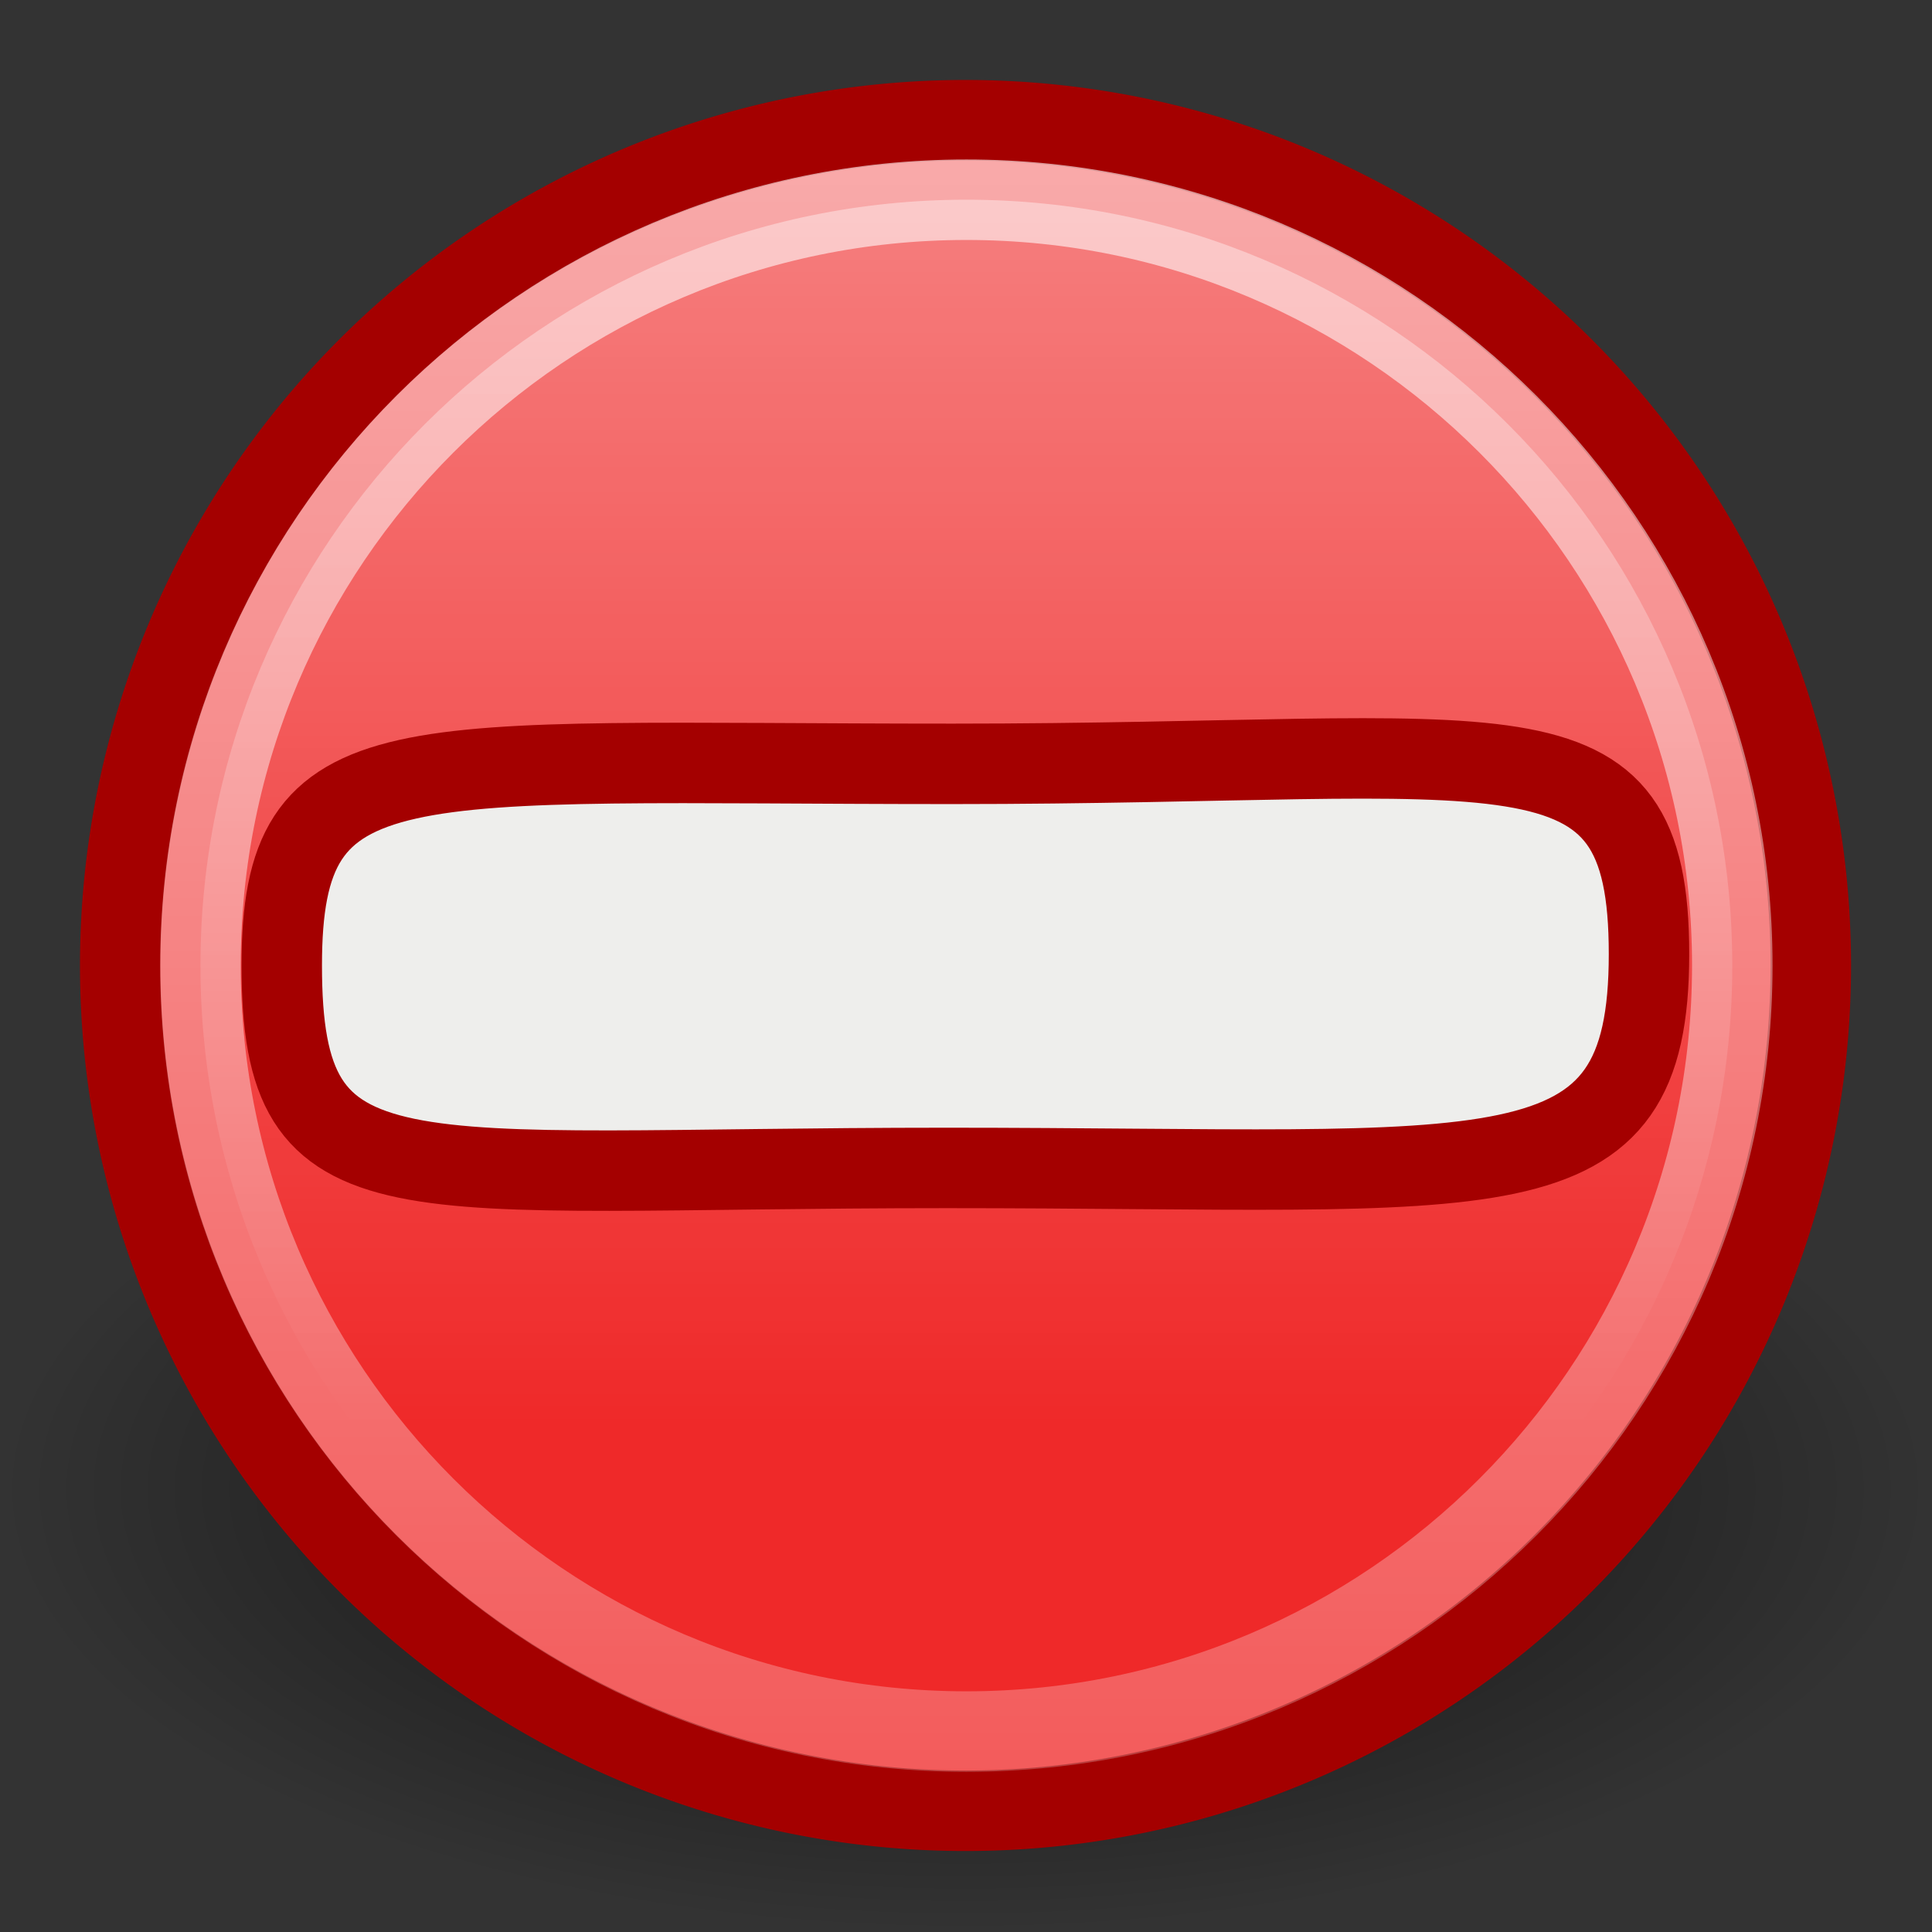 <?xml version="1.0" encoding="UTF-8" standalone="no"?>
<!-- Created with Inkscape (http://www.inkscape.org/) -->
<svg
   xmlns:dc="http://purl.org/dc/elements/1.1/"
   xmlns:cc="http://creativecommons.org/ns#"
   xmlns:rdf="http://www.w3.org/1999/02/22-rdf-syntax-ns#"
   xmlns:svg="http://www.w3.org/2000/svg"
   xmlns="http://www.w3.org/2000/svg"
   xmlns:xlink="http://www.w3.org/1999/xlink"
   xmlns:sodipodi="http://sodipodi.sourceforge.net/DTD/sodipodi-0.dtd"
   xmlns:inkscape="http://www.inkscape.org/namespaces/inkscape"
   width="24"
   height="24"
   id="svg1331"
   sodipodi:version="0.32"
   inkscape:version="0.46"
   version="1.0"
   inkscape:export-filename="/home/hbons/Desktop/Gaim Refresh/status/22/busy22.png"
   inkscape:export-xdpi="90"
   inkscape:export-ydpi="90"
   sodipodi:docbase="/home/hbons/Desktop/Gaim Refresh/status/22/scalable"
   sodipodi:docname="busy.svg"
   inkscape:output_extension="org.inkscape.output.svg.inkscape">
  <rect width="100%" height="100%" fill="#333333" stroke="none"/>
  <defs
     id="defs1333">
    <linearGradient
       inkscape:collect="always"
       id="linearGradient3816">
      <stop
         style="stop-color:#000000;stop-opacity:1;"
         offset="0"
         id="stop3818" />
      <stop
         style="stop-color:#000000;stop-opacity:0;"
         offset="1"
         id="stop3820" />
    </linearGradient>
    <radialGradient
       inkscape:collect="always"
       xlink:href="#linearGradient3816"
       id="radialGradient3822"
       cx="31.113"
       cy="19.009"
       fx="31.113"
       fy="19.009"
       r="8.662"
       gradientUnits="userSpaceOnUse" />
    <linearGradient
       inkscape:collect="always"
       id="linearGradient2186">
      <stop
         style="stop-color:#ffffff;stop-opacity:1;"
         offset="0"
         id="stop2188" />
      <stop
         style="stop-color:#ffffff;stop-opacity:0;"
         offset="1"
         id="stop2190" />
    </linearGradient>
    <linearGradient
       inkscape:collect="always"
       id="linearGradient2239">
      <stop
         style="stop-color:#ffffff;stop-opacity:1;"
         offset="0"
         id="stop2241" />
      <stop
         style="stop-color:#ffffff;stop-opacity:0;"
         offset="1"
         id="stop2243" />
    </linearGradient>
    <linearGradient
       inkscape:collect="always"
       xlink:href="#linearGradient2239"
       id="linearGradient2245"
       x1="15.535"
       y1="1.801"
       x2="15.535"
       y2="48.675"
       gradientUnits="userSpaceOnUse"
       gradientTransform="matrix(0.705,0,0,0.705,0.72,0.71)" />
    <linearGradient
       inkscape:collect="always"
       xlink:href="#linearGradient2186"
       id="linearGradient2194"
       x1="11.227"
       y1="-5.483"
       x2="11.227"
       y2="17.697"
       gradientUnits="userSpaceOnUse" />
  </defs>
  <sodipodi:namedview
     id="base"
     pagecolor="#ffffff"
     bordercolor="#666666"
     borderopacity="1.0"
     inkscape:pageopacity="0.0"
     inkscape:pageshadow="2"
     inkscape:zoom="31.999999"
     inkscape:cx="19.410047"
     inkscape:cy="11.209569"
     inkscape:current-layer="layer1"
     showgrid="true"
     inkscape:grid-bbox="true"
     inkscape:document-units="px"
     fill="#ef2929"
     inkscape:window-width="1268"
     inkscape:window-height="972"
     inkscape:window-x="6"
     inkscape:window-y="21" />
  <g
     id="layer1"
     inkscape:label="Layer 1"
     inkscape:groupmode="layer">
    <path
       d="M 39.775 19.009 A 8.662 8.662 0 1 1  22.451,19.009 A 8.662 8.662 0 1 1  39.775 19.009 z"
       sodipodi:ry="8.6620579"
       sodipodi:rx="8.6620579"
       sodipodi:cy="19.008621"
       sodipodi:cx="31.112698"
       id="path4318"
       style="opacity:0.7;color:#000000;fill:url(#radialGradient3822);fill-opacity:1;fill-rule:evenodd;stroke:none;stroke-width:1px;stroke-linecap:round;stroke-linejoin:round;marker:none;marker-start:none;marker-mid:none;marker-end:none;stroke-miterlimit:4;stroke-dasharray:none;stroke-dashoffset:0;stroke-opacity:1;visibility:visible;display:inline;overflow:visible"
       sodipodi:type="arc"
       transform="matrix(1.385,0,0,0.635,-31.102,6.43)" />
    <path
       sodipodi:type="arc"
       style="opacity:1;color:#000000;fill:#ef2929;fill-opacity:1;fill-rule:evenodd;stroke:none;stroke-width:1.366px;stroke-linecap:butt;stroke-linejoin:miter;marker:none;marker-start:none;marker-mid:none;marker-end:none;stroke-miterlimit:4;stroke-dasharray:none;stroke-dashoffset:0;stroke-opacity:1;visibility:visible;display:inline;overflow:visible"
       id="path1311"
       sodipodi:cx="15.590227"
       sodipodi:cy="16.57217"
       sodipodi:rx="14.345175"
       sodipodi:ry="14.345175"
       d="M 29.935 16.572 A 14.345 14.345 0 1 1  1.245,16.572 A 14.345 14.345 0 1 1  29.935 16.572 z"
       transform="matrix(0.732,0,0,0.732,0.582,-0.137)" />
    <path
       sodipodi:type="arc"
       style="opacity:1;color:#000000;fill:#ef2929;fill-opacity:1;fill-rule:evenodd;stroke:#a40000;stroke-width:1.366px;stroke-linecap:butt;stroke-linejoin:miter;marker:none;marker-start:none;marker-mid:none;marker-end:none;stroke-miterlimit:4;stroke-dasharray:none;stroke-dashoffset:0;stroke-opacity:1;visibility:visible;display:inline;overflow:visible"
       id="path1339"
       sodipodi:cx="15.590227"
       sodipodi:cy="16.57217"
       sodipodi:rx="14.345175"
       sodipodi:ry="14.345175"
       d="M 29.935 16.572 A 14.345 14.345 0 1 1  1.245,16.572 A 14.345 14.345 0 1 1  29.935 16.572 z"
       transform="matrix(0.732,0,0,0.732,0.582,-0.137)" />
    <path
       style="opacity:0.6;color:#000000;fill:url(#linearGradient2194);fill-opacity:1.0;fill-rule:evenodd;stroke:url(#linearGradient2245);stroke-width:1px;stroke-linecap:butt;stroke-linejoin:miter;marker:none;marker-start:none;marker-mid:none;marker-end:none;stroke-miterlimit:4;stroke-dashoffset:0;stroke-opacity:1;visibility:visible;display:inline;overflow:visible"
       d="M 21.519,11.995 C 21.519,17.247 17.257,21.51 12.005,21.51 C 6.753,21.51 2.49,17.247 2.49,11.995 C 2.49,6.743 6.753,2.481 12.005,2.481 C 17.257,2.481 21.519,6.743 21.519,11.995 z "
       id="path2220" />
    <path
       transform="matrix(0.592,0,0,0.592,2.763,2.183)"
       style="color:#000000;fill:#eeeeec;fill-opacity:1;fill-rule:evenodd;stroke:#a40000;stroke-width:1.688px;stroke-linecap:butt;stroke-linejoin:miter;stroke-miterlimit:4;stroke-dashoffset:0;stroke-opacity:1;marker:none;marker-start:none;marker-mid:none;marker-end:none;visibility:visible;display:inline;overflow:visible"
       d="M 29.935,16.332 C 29.935,21.548 26.886,20.82 15.205,20.82 C 3.577,20.82 1.245,21.695 1.245,16.572 C 1.245,11.792 3.594,12.341 15.326,12.341 C 27.111,12.341 29.935,11.17 29.935,16.332 z "
       id="path1341"
       sodipodi:nodetypes="czczz" />
  </g>
</svg>
